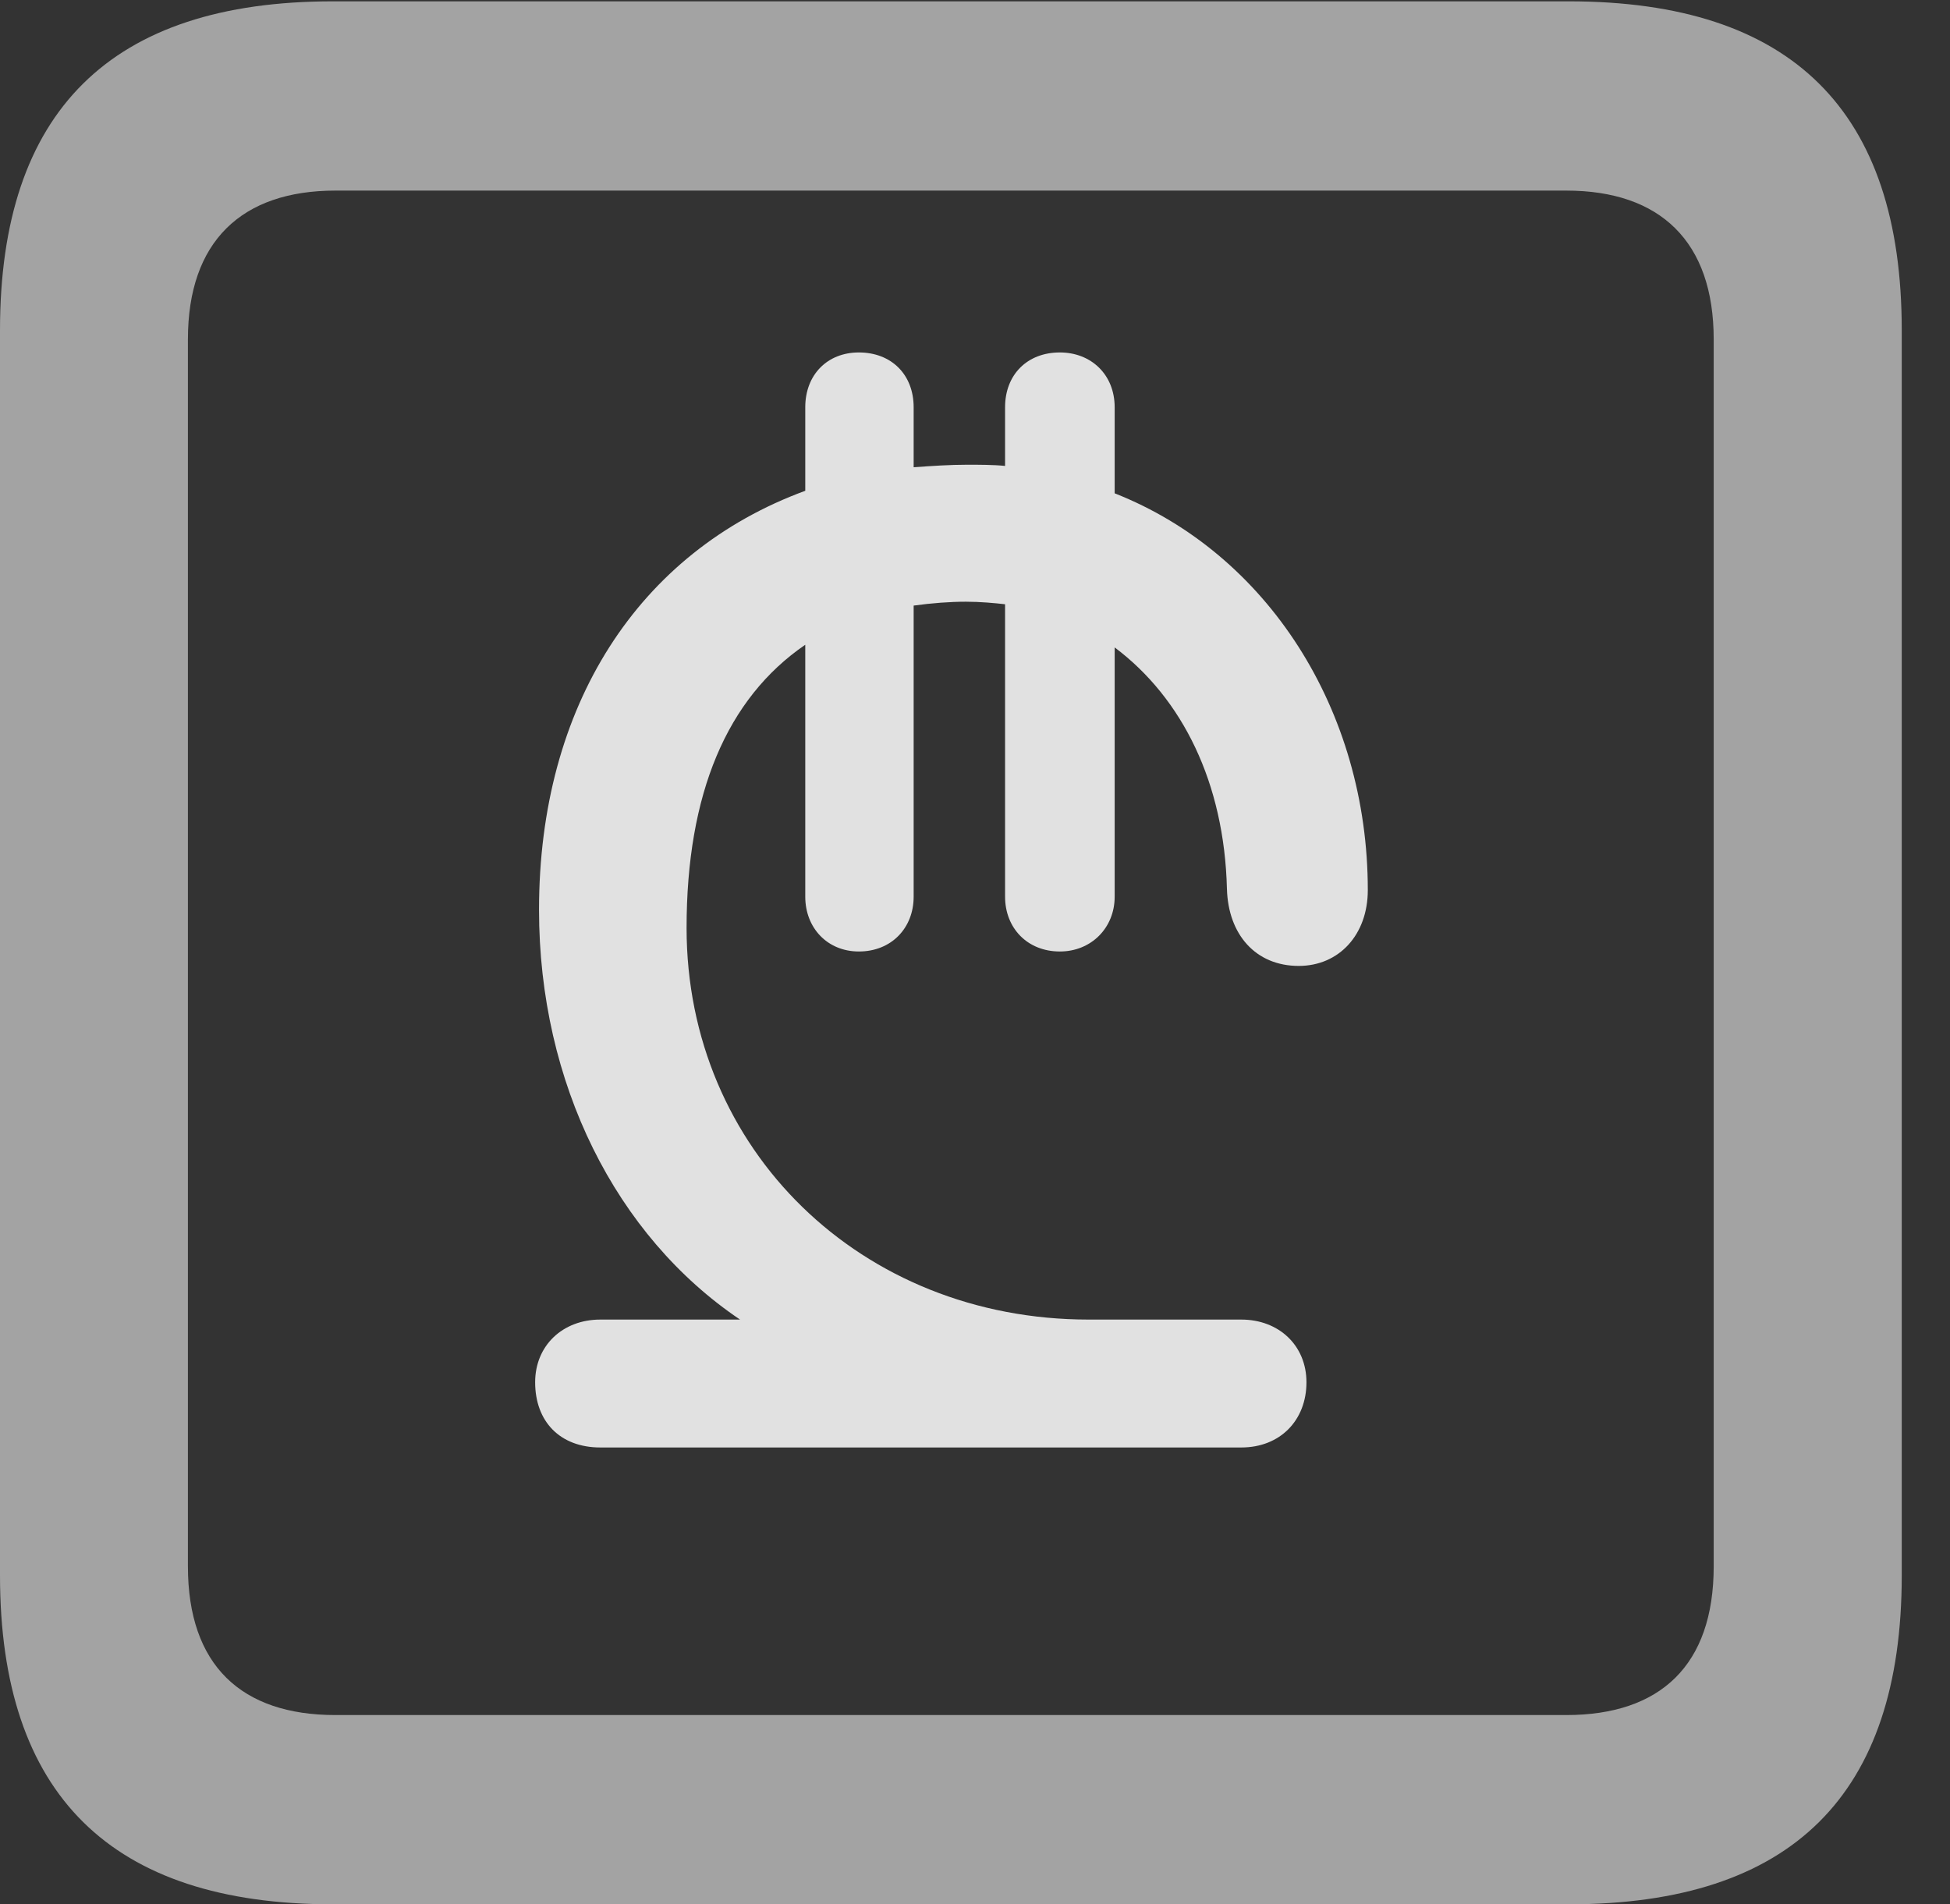 <?xml version="1.0" encoding="UTF-8"?>
<!--Generator: Apple Native CoreSVG 232.5-->
<!DOCTYPE svg
PUBLIC "-//W3C//DTD SVG 1.1//EN"
       "http://www.w3.org/Graphics/SVG/1.1/DTD/svg11.dtd">
<svg version="1.1" xmlns="http://www.w3.org/2000/svg" xmlns:xlink="http://www.w3.org/1999/xlink" width="14.59" height="14.248">
 <rect width="100%" height="100%" fill="#333333" stroke="none"/>
 <g>
  <rect height="14.248" opacity="0" width="14.59" x="0" y="0"/>
  <path d="M2.49 14.248L11.738 14.248C13.408 14.248 14.229 13.428 14.229 11.787L14.229 2.471C14.229 0.83 13.408 0.01 11.738 0.01L2.49 0.01C0.83 0.01 0 0.83 0 2.471L0 11.787C0 13.428 0.83 14.248 2.49 14.248ZM2.51 12.832C1.807 12.832 1.406 12.461 1.406 11.719L1.406 2.539C1.406 1.807 1.807 1.426 2.51 1.426L11.719 1.426C12.422 1.426 12.822 1.807 12.822 2.539L12.822 11.719C12.822 12.461 12.422 12.832 11.719 12.832Z" fill="#ffffff" fill-opacity="0.55"/>
  <path d="M4.492 10.83L9.287 10.83C9.58 10.83 9.775 10.625 9.775 10.342C9.775 10.068 9.57 9.873 9.287 9.873L8.145 9.873C6.445 9.873 5.137 8.604 5.137 6.943C5.137 5.938 5.439 5.225 6.025 4.824L6.025 6.709C6.025 6.943 6.191 7.119 6.426 7.119C6.67 7.119 6.836 6.943 6.836 6.709L6.836 4.531C6.973 4.512 7.109 4.502 7.227 4.502C7.334 4.502 7.441 4.512 7.52 4.521L7.52 6.709C7.52 6.943 7.686 7.119 7.93 7.119C8.164 7.119 8.34 6.943 8.34 6.709L8.34 4.844C8.848 5.225 9.16 5.859 9.18 6.65C9.189 6.992 9.395 7.227 9.717 7.227C10.02 7.227 10.234 6.992 10.234 6.66C10.234 5.312 9.482 4.141 8.34 3.691L8.34 3.047C8.34 2.803 8.164 2.637 7.93 2.637C7.686 2.637 7.52 2.803 7.52 3.047L7.52 3.486C7.432 3.477 7.324 3.477 7.236 3.477C7.109 3.477 6.973 3.486 6.836 3.496L6.836 3.047C6.836 2.803 6.67 2.637 6.426 2.637C6.191 2.637 6.025 2.803 6.025 3.047L6.025 3.672C4.775 4.131 4.033 5.283 4.033 6.807C4.033 8.105 4.609 9.248 5.537 9.873L4.492 9.873C4.209 9.873 4.004 10.068 4.004 10.342C4.004 10.635 4.189 10.83 4.492 10.83Z" fill="#ffffff" fill-opacity="0.85"/>
 </g>
</svg>
